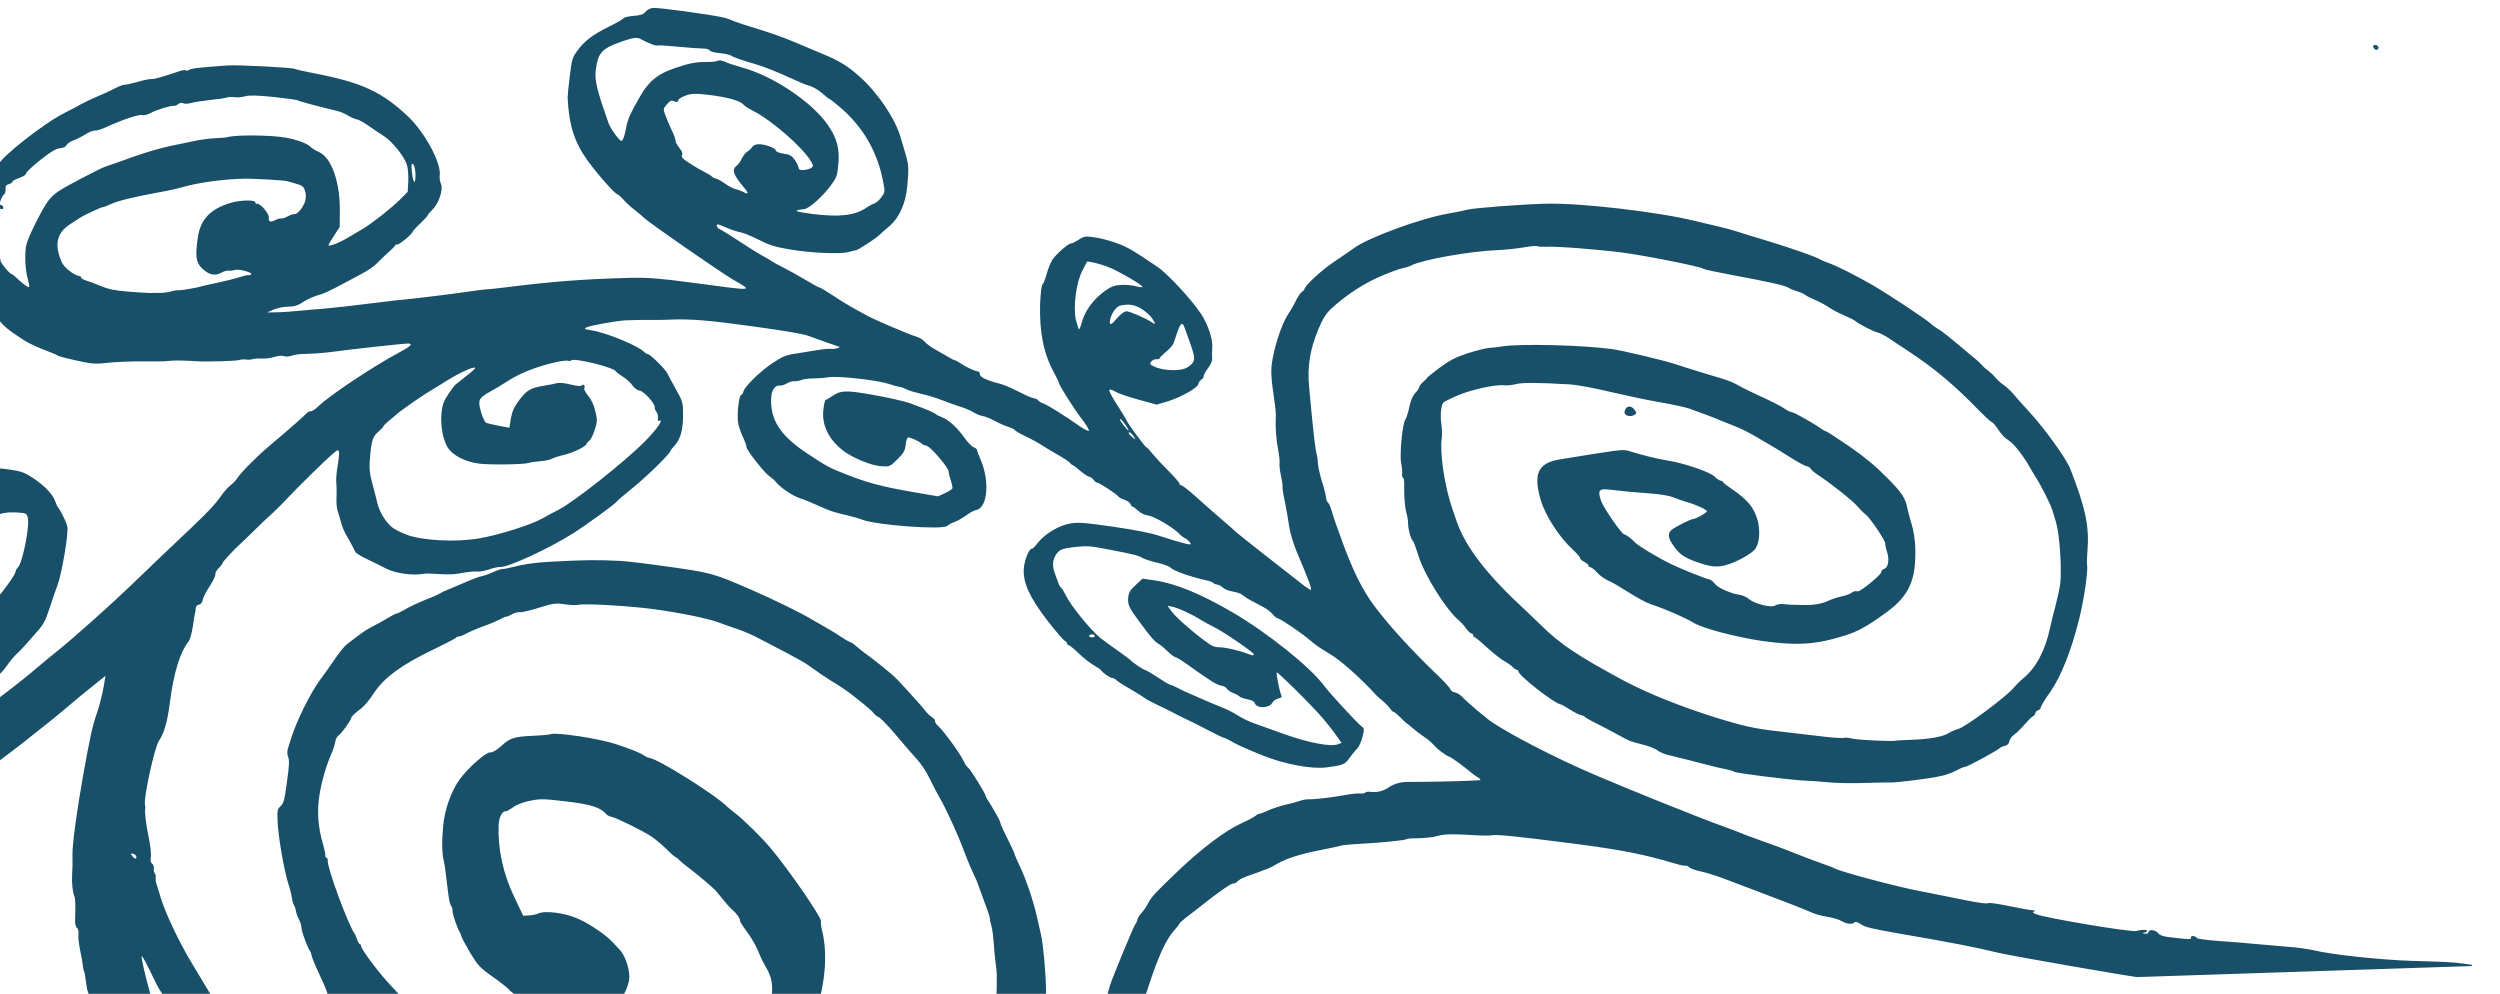 <?xml version="1.0" encoding="UTF-8" standalone="no"?>
<svg
   xmlns:dc="http://purl.org/dc/elements/1.1/"
   xmlns:cc="http://creativecommons.org/ns#"
   xmlns:rdf="http://www.w3.org/1999/02/22-rdf-syntax-ns#"
   xmlns:svg="http://www.w3.org/2000/svg"
   xmlns="http://www.w3.org/2000/svg"
   xmlns:sodipodi="http://sodipodi.sourceforge.net/DTD/sodipodi-0.dtd"
   xmlns:inkscape="http://www.inkscape.org/namespaces/inkscape"
   width="113.714mm"
   height="45.204mm"
   viewBox="0 0 113.714 45.204"
   version="1.1"
   id="svg7787"
   inkscape:version="1.0.1 (1.0.1+r73)"
   sodipodi:docname="flourish-astronaut-blue.svg">
  <defs
     id="defs7781">
    <clipPath
       clipPathUnits="userSpaceOnUse"
       id="clipPath1558">
      <rect
         style="fill:#691818;fill-opacity:0.36;stroke:#414a4f;stroke-width:38.297"
         id="rect1560"
         width="17473.742"
         height="8432.106"
         x="-2121.644"
         y="-14705.957"
         transform="matrix(0.985,-0.174,-0.174,-0.985,0,0)" />
    </clipPath>
  </defs>
  <sodipodi:namedview
     id="base"
     pagecolor="#ffffff"
     bordercolor="#666666"
     borderopacity="1.0"
     inkscape:pageopacity="0.0"
     inkscape:pageshadow="2"
     inkscape:zoom="0.35"
     inkscape:cx="243.46378"
     inkscape:cy="79.711119"
     inkscape:document-units="mm"
     inkscape:current-layer="layer1"
     inkscape:document-rotation="0"
     showgrid="false"
     fit-margin-top="0"
     fit-margin-left="0"
     fit-margin-right="0"
     fit-margin-bottom="0"
     inkscape:window-width="1439"
     inkscape:window-height="958"
     inkscape:window-x="2610"
     inkscape:window-y="27"
     inkscape:window-maximized="0" />
  <g
     inkscape:label="Layer 1"
     inkscape:groupmode="layer"
     id="layer1"
     transform="translate(-41.417,-127.076)">
    <g
       transform="matrix(-0.007,-0.001,0.001,-0.007,147.48,215.625)"
       fill="#000000"
       stroke="none"
       id="g7981-3-5"
       style="display:inline;fill:#184f69;fill-opacity:1"
       clip-path="url(#clipPath1558)">
      <path
         d="m 1430,12135 c 0,-8 6,-15 14,-15 8,0 16,7 20,15 4,10 -1,15 -14,15 -11,0 -20,-7 -20,-15 z"
         id="path7975-8-9"
         style="fill:#184f69;fill-opacity:1" />
      <path
         d="m 11995,10822 c -16,-1 -46,-7 -65,-13 -19,-5 -93,-18 -165,-29 -71,-11 -179,-32 -240,-49 -60,-16 -148,-39 -195,-51 -113,-29 -171,-55 -255,-111 -131,-87 -264,-235 -315,-348 -6,-14 -25,-54 -41,-90 -36,-77 -40,-96 -46,-214 -6,-112 22,-210 77,-272 20,-22 45,-52 57,-67 19,-25 126,-118 136,-118 3,0 22,-8 43,-17 51,-23 249,-42 389,-37 90,3 126,9 198,34 49,16 103,30 120,30 18,0 57,7 87,15 30,8 58,15 63,15 14,0 7,-21 -10,-27 -22,-7 -103,-43 -198,-88 -38,-18 -86,-38 -105,-45 -19,-6 -46,-18 -60,-25 -14,-7 -50,-20 -80,-30 -30,-10 -96,-35 -147,-56 -51,-22 -97,-39 -104,-39 -6,0 -50,-18 -98,-41 -47,-23 -108,-49 -136,-59 -27,-11 -70,-26 -95,-36 -61,-22 -270,-78 -333,-89 -21,-3 -46,-14 -56,-24 -10,-10 -44,-28 -77,-41 -32,-13 -73,-29 -91,-36 -17,-8 -36,-14 -41,-14 -6,0 -23,-6 -39,-14 -36,-18 -95,-36 -116,-36 -9,0 -17,-6 -17,-14 0,-18 -41,-33 -110,-41 -55,-6 -79,-12 -181,-46 -31,-11 -65,-19 -77,-19 -11,0 -23,-4 -27,-9 -3,-5 -20,-13 -38,-16 -30,-7 -140,-55 -254,-113 -29,-14 -56,-23 -59,-19 -4,4 22,36 58,71 60,58 178,198 178,210 0,3 18,29 39,58 83,109 131,246 151,426 7,73 8,117 2,125 -5,7 -13,39 -17,71 -4,33 -14,75 -23,95 -17,37 -89,121 -105,121 -5,0 -25,14 -44,30 -30,27 -41,30 -99,30 -36,0 -100,-7 -142,-16 -72,-14 -116,-32 -286,-115 -72,-35 -250,-180 -321,-261 -53,-60 -98,-150 -101,-202 -1,-22 -5,-53 -9,-67 -4,-18 1,-39 18,-70 13,-24 22,-49 20,-55 -2,-6 3,-17 12,-24 8,-7 15,-21 15,-31 0,-24 104,-103 183,-139 l 63,-29 118,15 c 65,8 134,21 154,29 19,9 39,12 43,8 4,-5 -22,-42 -58,-83 -36,-41 -73,-86 -82,-100 -16,-24 -140,-150 -148,-150 -5,0 -19,-11 -63,-51 -19,-17 -68,-56 -107,-85 -40,-30 -73,-59 -73,-64 0,-6 -7,-10 -14,-10 -8,0 -55,-27 -103,-59 -48,-33 -131,-87 -183,-120 -52,-33 -99,-64 -105,-69 -8,-7 -346,-202 -483,-280 -24,-13 -45,-22 -47,-20 -6,6 30,73 124,227 28,47 60,116 72,155 11,39 33,107 49,152 17,44 30,88 30,97 0,9 9,40 20,69 11,29 20,63 20,76 0,12 9,51 21,85 23,67 39,141 44,199 2,21 10,61 19,90 47,160 56,201 56,264 0,98 -27,250 -54,309 -13,27 -32,73 -41,102 -9,29 -23,57 -31,64 -8,6 -14,15 -14,20 0,25 -94,139 -169,206 -47,42 -96,87 -109,100 -79,79 -400,252 -572,307 -47,15 -98,34 -115,41 -40,17 -337,83 -497,110 -220,37 -723,50 -968,25 -63,-6 -137,-13 -164,-15 -26,-2 -76,-8 -110,-14 -33,-6 -122,-20 -196,-31 -163,-25 -328,-58 -355,-70 -11,-5 -36,-12 -55,-15 -54,-10 -183,-53 -305,-102 -118,-48 -364,-165 -405,-192 -14,-10 -41,-24 -60,-31 -19,-8 -81,-44 -138,-80 -57,-36 -112,-70 -123,-76 -11,-6 -30,-20 -42,-30 -12,-11 -34,-25 -48,-32 -15,-8 -37,-24 -51,-37 -13,-12 -40,-30 -59,-39 -19,-9 -50,-31 -70,-49 -19,-17 -68,-59 -109,-92 -116,-94 -286,-270 -321,-333 -132,-234 -173,-347 -183,-502 -2,-41 -7,-82 -10,-90 -13,-36 -13,-217 0,-350 22,-214 63,-385 118,-495 26,-49 46,-97 46,-106 0,-9 7,-19 15,-23 8,-3 15,-12 15,-20 0,-8 6,-19 13,-23 7,-4 27,-31 45,-59 17,-27 43,-61 57,-74 14,-13 25,-34 25,-47 0,-16 8,-27 24,-33 13,-5 27,-14 31,-19 9,-15 192,-151 203,-151 5,0 27,-12 48,-28 41,-29 70,-43 119,-60 57,-21 247,-72 278,-77 18,-2 75,-11 127,-20 134,-24 235,-37 305,-39 33,-1 94,-6 135,-10 101,-9 448,-15 456,-7 3,3 27,7 52,8 26,1 85,6 132,12 91,10 163,18 248,26 29,3 64,12 77,21 13,8 59,19 102,23 74,8 91,12 138,31 38,15 160,58 200,71 22,7 44,17 50,21 5,4 17,8 28,8 10,0 43,11 73,25 30,14 60,25 66,25 41,0 298,148 298,172 0,4 5,8 12,8 6,0 19,6 27,13 9,8 36,22 60,31 25,10 80,42 124,72 43,30 83,54 88,54 5,0 9,5 9,10 0,6 6,10 13,10 8,0 24,12 38,26 13,15 37,35 53,45 94,58 267,264 322,385 19,40 38,75 43,79 15,9 40,64 47,104 3,20 12,51 21,69 15,34 31,104 40,180 3,23 9,42 14,42 5,0 9,11 9,24 0,13 7,43 16,67 18,51 28,254 13,281 -5,10 -12,47 -14,83 -3,45 -11,75 -25,95 -11,15 -20,34 -20,42 0,8 -9,24 -20,36 -11,12 -20,24 -20,27 0,4 -33,39 -73,79 -57,56 -93,82 -167,118 -52,25 -111,49 -130,53 -19,3 -55,13 -81,21 -108,34 -508,82 -704,83 -71,0 -346,-25 -425,-40 -30,-6 -95,-16 -145,-24 -49,-8 -120,-19 -157,-24 -37,-6 -82,-17 -100,-25 -18,-8 -67,-25 -108,-37 -118,-35 -192,-59 -222,-75 -15,-8 -36,-14 -47,-14 -18,0 -164,-58 -203,-80 -10,-5 -23,-10 -29,-10 -6,0 -79,-34 -162,-75 -108,-54 -185,-101 -266,-163 -114,-86 -138,-114 -161,-182 -7,-19 -25,-62 -41,-95 -16,-33 -36,-98 -44,-145 -36,-205 -4,-313 127,-440 108,-104 162,-146 243,-184 174,-84 297,-109 525,-109 168,1 383,26 445,52 59,26 195,63 295,81 25,4 92,29 150,55 58,26 112,48 120,50 35,8 75,27 102,50 16,14 36,25 44,25 8,0 14,4 14,9 0,5 14,14 30,20 17,5 30,15 30,20 0,6 26,28 58,50 93,64 201,188 244,281 75,161 53,236 -80,278 -366,115 -396,124 -431,118 -91,-15 -192,-25 -256,-26 -105,-1 -283,-34 -316,-59 -16,-12 -35,-21 -43,-21 -8,0 -16,-3 -18,-7 -1,-5 -30,-21 -63,-37 -101,-49 -152,-93 -185,-162 -33,-67 -40,-152 -17,-197 15,-28 81,-82 142,-115 68,-36 107,-42 192,-27 101,18 140,35 184,82 48,49 56,78 32,105 -18,21 -115,88 -126,88 -13,0 -82,52 -82,62 0,11 82,35 144,42 20,3 56,10 81,16 31,8 81,9 160,4 114,-8 141,-9 253,-12 71,-2 78,-15 46,-79 -24,-45 -161,-193 -179,-193 -12,0 -48,-19 -75,-41 -25,-20 -168,-80 -255,-107 -68,-22 -236,-62 -257,-62 -7,0 -23,-11 -37,-24 -26,-23 -109,-46 -169,-46 -16,0 -44,-8 -61,-19 -43,-26 -153,-36 -172,-16 -9,8 -32,16 -52,16 -35,1 -49,3 -132,13 -60,7 -114,25 -150,49 -19,13 -53,30 -75,38 -22,7 -49,21 -60,30 -19,17 -24,19 -44,19 -17,0 -131,124 -131,142 0,10 -6,21 -14,24 -26,10 -29,61 -7,107 12,24 21,49 21,56 0,17 119,150 150,166 14,8 41,28 60,45 36,32 188,121 275,162 28,13 54,29 58,36 4,6 16,12 26,12 17,0 74,23 176,69 22,10 63,27 90,38 28,11 75,31 105,43 30,12 80,29 110,36 30,7 80,20 110,27 56,15 125,30 215,48 28,5 113,11 190,13 77,2 223,12 325,21 108,10 216,14 260,11 205,-17 309,-31 348,-48 24,-10 57,-18 73,-18 52,0 208,-58 287,-107 43,-26 80,-52 84,-58 13,-17 9,-89 -7,-141 -8,-27 -15,-67 -15,-89 0,-95 -63,-306 -131,-437 -10,-21 -29,-57 -41,-80 -79,-154 -244,-314 -520,-503 -23,-16 -74,-53 -113,-81 -138,-102 -256,-158 -570,-274 -168,-61 -393,-116 -640,-156 -168,-26 -238,-32 -385,-28 -74,2 -198,5 -275,7 -77,1 -148,6 -158,11 -9,4 -34,6 -55,3 -35,-4 -265,18 -280,27 -4,2 -50,11 -102,20 -106,19 -195,48 -225,75 -11,10 -38,27 -60,37 -45,20 -273,246 -312,309 -14,22 -38,54 -53,70 -72,77 -116,198 -126,345 -2,30 -8,98 -15,150 -6,52 -10,115 -10,140 3,98 49,318 83,390 11,25 27,59 35,75 15,33 96,149 134,192 13,15 41,50 61,76 37,48 109,117 138,131 38,18 59,34 89,69 18,20 38,37 44,37 6,0 45,27 87,59 186,144 331,234 520,322 36,17 90,42 120,57 30,15 66,27 80,28 25,1 137,40 155,54 6,4 39,15 75,25 36,9 82,26 102,36 21,11 63,27 95,35 31,8 62,19 67,23 6,5 31,12 56,16 25,4 52,11 61,16 20,10 134,19 370,29 97,4 181,10 186,13 20,12 359,31 529,30 164,-2 440,-20 497,-33 22,-4 45,-6 52,-4 6,3 46,-6 87,-20 41,-13 115,-32 164,-41 174,-32 464,-127 534,-175 14,-10 36,-21 50,-25 22,-7 78,-37 145,-78 96,-59 201,-152 278,-248 29,-37 43,-68 63,-145 34,-132 36,-246 5,-374 -74,-309 -93,-381 -111,-425 -5,-11 -12,-36 -15,-55 -4,-19 -22,-66 -40,-105 -19,-38 -37,-82 -41,-98 -3,-15 -12,-31 -19,-35 -7,-4 -20,-25 -29,-47 -10,-22 -23,-49 -29,-60 -6,-11 -30,-56 -53,-100 -102,-194 -184,-315 -276,-407 -121,-120 -278,-249 -469,-386 -48,-34 -89,-69 -93,-77 -3,-8 -16,-15 -30,-15 -13,0 -37,-10 -53,-23 -31,-26 -174,-116 -213,-134 -141,-67 -432,-168 -690,-238 -224,-61 -725,-184 -879,-215 -58,-12 -107,-23 -111,-25 -3,-2 -73,-17 -155,-34 -83,-16 -188,-40 -235,-52 -47,-11 -118,-27 -158,-35 -40,-7 -77,-16 -81,-18 -21,-14 -381,-58 -541,-67 -102,-5 -248,-14 -325,-18 -84,-5 -142,-4 -146,1 -4,6 -60,6 -140,1 -74,-4 -143,-7 -154,-5 -15,1 -16,0 -7,-7 10,-6 6,-10 -15,-15 -65,-16 -625,-29 -653,-16 -29,14 -70,20 -70,11 0,-5 8,-12 18,-14 13,-4 11,-5 -5,-6 -14,-1 -23,5 -23,14 0,20 -44,20 -64,0 -10,-10 -33,-15 -68,-14 -138,3 -148,4 -143,17 2,7 -4,12 -14,12 -11,0 -21,-4 -23,-9 -2,-5 -63,-5 -148,1 -80,6 -183,12 -230,14 -47,2 -137,7 -200,11 -63,5 -144,5 -180,2 -105,-12 -444,0 -635,22 -210,24 -263,29 -322,29 H 0 v -135 c 0,-121 2,-135 19,-144 10,-6 88,-13 172,-16 85,-4 174,-8 199,-11 25,-2 119,-6 210,-8 91,-3 300,-10 465,-17 165,-6 341,-13 390,-15 50,-2 144,-8 210,-14 66,-6 185,-12 265,-15 80,-3 152,-6 160,-7 27,-5 856,20 935,28 159,15 294,22 635,32 195,6 241,10 269,25 19,9 37,13 40,8 12,-18 49,-21 84,-6 20,8 64,15 97,15 34,0 82,6 108,14 49,14 137,35 362,85 74,16 177,39 228,51 51,11 120,22 153,24 32,2 66,9 74,16 8,6 18,9 23,6 4,-2 35,-1 68,4 205,31 357,39 659,35 372,-5 511,-11 533,-21 10,-4 58,-11 107,-15 146,-12 198,-20 235,-37 35,-16 81,-27 155,-39 22,-3 42,-9 45,-12 7,-8 161,-46 288,-71 57,-11 111,-24 120,-28 9,-5 60,-24 112,-42 149,-51 240,-96 305,-152 11,-9 52,-33 90,-53 94,-48 107,-57 123,-77 7,-10 20,-18 29,-18 8,0 64,-51 124,-112 59,-62 124,-129 144,-149 19,-20 35,-40 35,-44 0,-4 13,-26 28,-49 44,-66 79,-187 117,-411 10,-55 23,-125 31,-155 7,-30 16,-86 20,-125 3,-38 8,-79 10,-90 15,-75 15,-211 -1,-315 -62,-424 -138,-675 -298,-980 -126,-243 -220,-377 -451,-650 -23,-27 -149,-144 -211,-195 -52,-43 -146,-112 -229,-165 -12,-8 -42,-28 -67,-44 -54,-36 -242,-137 -329,-177 -36,-16 -82,-39 -103,-49 -22,-11 -46,-20 -56,-20 -9,0 -25,-6 -36,-14 -11,-7 -38,-16 -60,-21 -22,-4 -73,-18 -114,-31 -40,-13 -103,-29 -140,-35 -36,-6 -75,-15 -86,-19 -28,-11 -64,-20 -105,-26 -19,-3 -44,-9 -55,-13 -33,-14 -155,-40 -233,-51 -40,-6 -112,-17 -159,-25 -47,-8 -111,-15 -142,-15 -31,0 -72,-4 -91,-9 -19,-5 -93,-12 -165,-15 -71,-4 -146,-9 -165,-12 -44,-6 -610,-6 -670,0 -25,3 -84,8 -132,11 -119,8 -137,11 -145,18 -3,4 -25,7 -48,7 -23,0 -66,4 -96,9 -30,6 -94,15 -144,21 -49,7 -111,18 -138,25 -26,8 -49,14 -52,14 -18,2 -113,25 -165,41 -14,4 -52,16 -85,25 -33,10 -64,21 -70,24 -5,4 -35,15 -65,26 -73,25 -173,86 -246,150 -7,6 -33,26 -59,45 -96,71 -218,204 -248,271 -38,84 -66,177 -77,259 -14,97 -11,248 6,281 7,15 10,29 7,33 -4,3 3,16 15,29 14,15 19,30 16,44 -4,15 0,25 16,33 23,12 44,55 41,81 -1,9 14,37 34,63 19,25 35,49 35,52 0,3 8,18 19,32 10,15 38,63 61,107 24,44 47,82 50,85 4,3 29,37 55,75 126,181 328,397 425,453 58,34 80,53 80,69 0,14 51,43 76,43 9,0 31,16 50,37 31,34 38,37 109,42 65,6 79,10 101,34 13,15 35,27 48,27 12,0 49,13 82,29 32,16 70,32 84,35 14,4 57,16 96,26 40,10 94,33 121,49 28,17 59,31 70,31 10,0 23,4 29,9 5,5 36,16 69,24 70,17 119,34 158,53 16,8 43,14 60,14 18,0 57,7 87,16 30,8 123,29 205,45 83,16 179,37 215,45 36,9 83,17 105,20 22,2 60,8 85,13 25,6 85,13 133,16 49,4 100,8 115,10 65,8 533,-15 612,-30 90,-17 226,-57 273,-81 16,-8 35,-14 42,-14 39,0 183,-84 264,-153 8,-6 29,-19 47,-27 37,-18 102,-75 132,-117 26,-36 62,-163 62,-218 0,-49 -42,-255 -71,-349 -12,-38 -35,-95 -50,-127 -16,-32 -29,-63 -29,-69 0,-7 -8,-24 -19,-38 -10,-15 -22,-38 -26,-52 -4,-14 -11,-30 -16,-36 -5,-6 -21,-33 -35,-59 -14,-27 -35,-62 -47,-79 -31,-42 -251,-259 -301,-296 -76,-56 -171,-115 -206,-128 -149,-58 -215,-76 -320,-88 -25,-3 -52,-7 -60,-9 -8,-3 -37,-7 -65,-10 -27,-4 -57,-12 -65,-20 -10,-8 -43,-13 -95,-14 -67,0 -182,-10 -305,-27 -172,-22 -423,-4 -572,42 -45,15 -95,29 -111,31 -15,3 -30,9 -33,14 -3,5 -13,9 -23,9 -10,0 -30,9 -44,20 -14,11 -31,20 -38,20 -6,0 -41,13 -75,30 -58,27 -111,68 -216,167 -46,44 -74,116 -86,222 -7,74 -6,88 18,159 30,87 52,133 86,179 13,17 24,36 24,41 0,16 167,163 214,188 11,6 46,26 76,44 91,54 199,111 228,120 15,5 72,25 127,45 55,20 132,43 170,51 39,8 93,21 120,29 68,20 306,36 347,24 18,-5 46,-9 63,-9 38,0 110,-24 202,-68 56,-27 86,-50 135,-105 95,-105 92,-98 85,-189 -7,-83 -14,-101 -95,-216 -18,-26 -41,-60 -51,-75 -41,-62 -177,-142 -311,-182 -25,-7 -76,-25 -115,-38 -38,-14 -89,-28 -111,-32 l -42,-6 -5,38 c -11,72 -19,103 -28,103 -5,0 -14,12 -20,26 -5,15 -12,24 -16,21 -9,-9 -43,12 -43,27 0,14 -86,96 -101,96 -5,0 -15,11 -21,25 -9,20 -14,22 -25,13 -10,-8 -20,-8 -38,0 -14,6 -60,14 -102,18 -76,6 -80,5 -148,-30 -90,-48 -120,-77 -158,-156 -28,-57 -32,-74 -31,-143 2,-76 25,-157 46,-157 4,0 17,-11 29,-24 11,-13 51,-36 87,-52 37,-15 83,-38 102,-51 19,-13 50,-33 68,-44 17,-12 32,-25 32,-29 0,-8 0,-8 108,-39 51,-15 78,-18 91,-12 12,7 31,7 52,1 19,-5 64,-11 99,-14 36,-2 72,-6 81,-10 8,-4 42,0 74,9 33,8 78,15 101,15 24,0 55,5 71,11 15,7 48,15 73,19 59,10 273,93 307,120 14,11 31,20 38,20 27,0 179,147 191,184 4,11 20,41 35,67 16,25 29,57 29,70 0,13 11,45 24,70 32,60 47,141 34,187 -6,20 -8,55 -4,78 3,28 1,47 -9,60 -8,10 -15,36 -15,56 0,20 -5,50 -11,65 -33,79 -51,114 -93,176 -25,38 -46,72 -46,77 0,5 -44,53 -98,107 -135,135 -195,166 -432,219 -88,20 -351,21 -440,2 -30,-6 -62,-12 -70,-13 -61,-8 -204,-43 -295,-73 -67,-22 -204,-88 -310,-148 -38,-22 -81,-47 -95,-55 -14,-8 -43,-28 -65,-44 -22,-17 -69,-50 -105,-75 -87,-59 -195,-148 -251,-207 -59,-61 -140,-187 -150,-233 -4,-19 -13,-55 -20,-80 -17,-62 -19,-374 -1,-391 6,-7 12,-26 12,-41 0,-16 10,-45 23,-66 13,-20 29,-56 36,-79 8,-23 24,-59 37,-80 13,-21 33,-57 44,-80 20,-39 181,-202 247,-250 69,-50 346,-163 399,-163 12,0 59,-19 104,-41 76,-38 91,-42 204,-51 112,-9 291,-7 541,6 55,3 150,6 211,5 61,0 131,5 154,11 25,7 45,8 49,2 7,-11 239,11 296,28 44,13 164,72 207,102 14,10 34,18 45,19 10,0 37,15 60,32 115,88 221,178 267,227 28,30 69,73 91,95 47,47 115,130 115,140 0,4 14,27 30,51 17,24 43,63 59,87 43,62 119,238 146,336 13,47 32,113 43,146 42,131 52,175 66,310 16,155 9,229 -33,335 -11,30 -21,61 -21,68 0,16 -138,229 -205,317 -26,33 -62,71 -81,85 -19,14 -51,37 -70,52 -20,15 -49,33 -65,40 -16,7 -29,16 -29,20 0,5 -8,8 -18,8 -10,0 -29,11 -41,24 -28,30 -197,126 -271,154 -51,19 -103,35 -220,67 -176,49 -518,73 -805,57 -267,-15 -538,-61 -815,-137 -52,-14 -133,-34 -180,-45 -199,-44 -453,-132 -665,-230 -33,-15 -95,-42 -138,-60 -43,-18 -134,-66 -203,-107 -90,-52 -135,-73 -160,-73 -24,0 -34,-4 -34,-16 0,-9 -67,-84 -149,-167 -184,-188 -318,-351 -425,-520 -21,-32 -65,-93 -99,-135 -70,-86 -163,-268 -188,-365 -67,-262 -98,-541 -72,-650 7,-29 12,-64 13,-78 0,-36 94,-203 139,-248 20,-20 62,-58 94,-86 31,-27 57,-55 57,-61 0,-6 8,-18 18,-27 10,-9 28,-37 41,-61 12,-25 45,-64 74,-87 29,-24 73,-61 98,-84 185,-163 291,-224 438,-256 25,-5 52,-16 61,-24 9,-8 22,-15 29,-15 23,0 176,-54 201,-70 14,-10 41,-20 60,-24 78,-15 147,-27 180,-31 19,-2 74,-11 122,-20 47,-8 100,-12 116,-9 16,3 50,-1 77,-11 27,-9 55,-13 63,-10 7,3 44,0 80,-6 91,-15 667,-20 932,-8 118,5 253,17 299,25 52,9 104,13 133,9 30,-4 83,-1 136,9 84,15 188,31 262,41 19,3 58,12 85,20 28,7 79,19 115,25 118,20 278,58 400,95 25,7 62,17 83,20 20,4 40,11 43,16 3,5 20,9 38,9 30,0 249,104 316,150 14,10 59,35 100,56 41,21 77,41 80,44 3,3 21,14 40,24 19,11 58,38 85,61 28,24 64,50 82,59 47,24 296,274 378,379 78,100 98,128 151,207 31,47 65,97 75,112 11,15 19,31 19,35 0,4 16,35 37,68 123,202 240,480 276,655 8,41 27,118 41,170 14,52 35,148 46,215 11,66 28,163 37,215 29,152 21,693 -12,910 -8,51 -96,396 -105,412 -6,10 -10,25 -10,34 0,9 -9,28 -19,43 -11,15 -26,46 -34,69 -16,45 -35,73 -167,240 -122,155 -260,294 -350,351 -42,27 -82,56 -89,65 -8,9 -18,16 -23,16 -5,0 -28,13 -51,28 -23,15 -69,38 -102,51 -33,12 -73,30 -89,38 -17,9 -41,18 -55,19 -39,4 -145,32 -226,59 -41,14 -85,25 -99,25 -14,0 -28,5 -31,10 -3,6 -19,10 -35,10 -39,0 -80,17 -110,45 -25,24 -67,44 -105,50 -11,2 -67,10 -125,19 -109,16 -327,54 -345,60 -5,2 1,9 15,15 14,6 32,15 40,20 49,31 147,84 161,86 26,5 81,35 114,63 16,14 48,33 70,43 22,11 54,28 70,39 17,11 37,23 45,27 8,3 31,19 51,35 20,15 41,28 47,28 5,0 16,7 23,16 8,9 31,28 53,42 22,13 44,28 50,33 119,98 263,193 344,225 51,21 92,41 127,64 49,33 207,110 224,110 8,0 25,10 38,22 13,12 40,28 61,35 20,8 57,21 82,30 25,8 54,22 65,29 11,8 40,14 65,14 26,0 55,7 66,15 10,8 28,15 40,15 11,0 24,3 28,7 4,4 22,9 39,10 106,7 226,31 247,49 8,7 48,15 88,19 40,3 85,11 100,17 32,13 44,14 222,23 118,6 145,4 214,-14 90,-24 102,-31 121,-77 13,-33 8,-71 -16,-114 -5,-8 -16,-30 -25,-47 -9,-18 -20,-33 -24,-33 -4,0 -20,-19 -36,-42 -42,-64 -190,-201 -263,-245 -20,-11 -74,-41 -121,-64 -47,-24 -87,-46 -90,-49 -10,-11 -91,-50 -104,-50 -7,0 -45,-16 -85,-35 -39,-19 -78,-35 -85,-35 -7,0 -33,-7 -57,-16 -24,-9 -60,-20 -79,-24 -19,-5 -60,-16 -90,-25 -30,-9 -82,-22 -115,-30 -33,-7 -85,-24 -115,-38 -30,-14 -80,-30 -110,-36 -30,-6 -122,-25 -205,-42 -163,-33 -305,-40 -350,-17 l -24,13 52,55 c 29,30 84,81 122,112 98,81 298,228 303,223 5,-5 -38,-126 -50,-142 -7,-9 -3,-15 16,-23 15,-5 30,-20 35,-33 15,-38 93,-51 110,-19 6,12 23,18 51,19 23,1 47,6 53,11 7,5 26,13 44,16 17,4 37,14 44,22 6,8 22,14 35,14 32,0 70,17 238,104 38,20 75,36 83,36 9,0 32,13 52,28 20,15 48,33 63,39 34,15 54,32 139,118 87,87 99,105 101,154 1,31 -6,47 -37,85 l -37,46 h -72 c -140,0 -308,-42 -527,-131 -241,-97 -548,-278 -654,-385 -42,-43 -245,-208 -274,-224 -22,-11 -23,-16 -18,-68 3,-31 14,-67 25,-82 11,-14 29,-44 40,-66 22,-43 36,-51 134,-78 96,-27 274,-19 427,19 117,29 177,47 208,61 17,7 38,14 45,14 8,0 57,15 109,34 52,19 119,41 149,50 30,9 71,23 90,30 19,7 69,24 110,36 41,13 80,27 86,32 6,4 51,24 100,44 49,19 93,40 98,45 6,5 18,9 28,9 17,0 65,25 78,40 3,4 25,14 49,24 24,9 72,37 106,61 34,25 68,45 74,45 6,0 11,4 11,9 0,5 8,12 18,15 10,4 68,55 129,114 131,128 187,214 196,304 5,56 -15,138 -34,138 -4,0 -19,20 -33,45 -37,62 -114,125 -183,149 -51,17 -84,20 -278,20 -157,-1 -246,-5 -310,-17 -49,-9 -117,-19 -150,-23 -54,-6 -59,-5 -47,9 8,9 24,19 35,23 12,3 29,13 38,20 37,33 176,91 216,91 26,0 52,8 71,22 17,11 35,21 40,21 5,0 12,7 15,14 3,8 22,18 42,22 19,3 37,10 40,14 7,11 131,70 148,70 8,0 20,7 27,15 7,8 20,15 29,15 10,0 38,14 64,30 26,17 51,30 54,30 4,0 14,6 22,14 9,7 43,23 76,36 33,12 83,33 110,46 28,13 80,33 117,44 37,11 70,25 73,29 3,5 24,12 48,16 23,4 65,16 92,26 28,11 63,19 78,19 15,0 44,7 65,16 20,9 62,20 92,24 30,5 87,17 125,26 39,9 99,18 135,20 36,3 76,9 90,14 14,5 34,10 45,10 11,-1 47,4 80,10 81,13 330,5 386,-13 24,-8 65,-17 92,-21 26,-3 61,-12 77,-21 16,-8 37,-15 47,-15 10,0 29,-9 43,-20 14,-11 32,-20 41,-20 32,0 51,-36 46,-87 -12,-136 -90,-228 -262,-312 -152,-73 -168,-79 -282,-106 -147,-35 -242,-46 -438,-52 l -170,-5 -43,28 c -23,15 -42,32 -42,38 1,6 9,29 20,51 11,22 19,45 20,50 0,23 140,145 165,145 11,0 25,4 31,8 17,14 84,33 94,27 6,-3 9,-26 8,-50 -1,-37 5,-52 40,-99 41,-53 42,-54 99,-58 67,-4 192,29 258,67 103,61 159,147 159,247 1,32 -2,58 -5,58 -3,0 -17,10 -31,23 -57,53 -82,58 -270,52 -95,-3 -202,-12 -238,-19 -122,-27 -165,-38 -175,-46 -5,-4 -26,-11 -45,-15 -43,-9 -110,-56 -163,-113 -22,-23 -50,-45 -63,-48 -13,-4 -24,-9 -24,-13 0,-4 -16,-34 -36,-66 -77,-129 -84,-298 -13,-320 12,-4 38,-23 59,-44 21,-20 51,-43 66,-51 16,-8 36,-22 44,-32 28,-31 452,-60 550,-37 19,5 64,11 100,14 93,8 107,11 190,35 41,12 95,26 120,30 47,7 135,49 168,80 10,10 33,25 51,34 38,20 171,148 171,165 0,7 13,31 28,54 16,23 35,60 44,82 18,48 24,180 9,190 -6,3 -11,13 -11,21 0,30 -81,137 -152,203 -68,61 -83,70 -164,94 -49,15 -110,34 -135,42 -26,8 -57,15 -70,15 -21,0 -62,18 -49,21 3,1 37,7 75,14 39,8 95,19 125,26 38,9 150,12 360,11 288,-1 412,-8 540,-32 30,-6 69,-12 85,-14 48,-6 176,-26 204,-32 69,-16 220,-66 237,-79 17,-13 15,-14 -31,-15 -97,0 -319,-57 -360,-92 -5,-4 -15,-8 -22,-8 -18,0 -128,-81 -144,-107 -8,-12 -39,-55 -70,-95 -53,-69 -56,-77 -67,-158 -13,-95 -4,-154 28,-201 11,-15 20,-30 20,-34 0,-21 136,-197 228,-294 29,-31 61,-67 70,-81 14,-22 172,-175 243,-236 144,-123 393,-284 439,-284 9,0 39,-11 66,-25 27,-14 61,-25 75,-25 14,0 55,-10 90,-21 61,-21 86,-25 189,-33 25,-2 52,-6 60,-9 65,-23 183,-23 244,-1 22,8 77,26 121,40 44,13 85,30 90,38 6,8 17,24 25,36 8,13 29,39 45,59 17,21 39,57 49,82 10,24 24,56 32,70 7,15 16,51 18,80 3,30 9,72 15,94 5,22 9,71 7,110 -1,39 0,79 4,90 6,16 10,15 37,-16 37,-40 202,-256 253,-330 19,-28 51,-70 70,-94 53,-64 61,-75 115,-145 27,-36 54,-70 60,-77 42,-50 105,-140 105,-150 0,-6 9,-22 21,-37 11,-15 18,-34 15,-42 -3,-8 8,-44 24,-78 17,-35 32,-77 33,-94 1,-20 8,-33 20,-36 12,-3 18,-13 17,-28 -1,-13 -1,-25 0,-28 1,-3 2,-41 2,-85 0,-44 6,-89 12,-100 46,-76 68,-217 65,-409 -2,-125 9,-202 34,-251 23,-45 48,-385 31,-424 -4,-9 -6,-21 -5,-27 2,-15 -22,-106 -44,-164 -24,-65 -38,-122 -36,-148 0,-12 -6,-25 -14,-28 -8,-4 -15,-17 -15,-29 0,-13 -4,-27 -10,-30 -5,-3 -10,-15 -10,-26 0,-10 -4,-27 -9,-37 -5,-9 -24,-48 -41,-86 -43,-94 -161,-271 -259,-391 -45,-55 -94,-115 -109,-134 -15,-19 -34,-41 -42,-50 -9,-9 -42,-48 -73,-88 -44,-54 -271,-281 -421,-418 -24,-23 -176,-134 -198,-146 -13,-7 -25,-15 -28,-19 -3,-4 -18,-14 -35,-23 -16,-8 -43,-27 -60,-42 -16,-14 -91,-57 -165,-94 -74,-38 -157,-81 -185,-98 -141,-83 -291,-141 -525,-203 -47,-12 -105,-29 -130,-36 -68,-20 -217,-53 -290,-64 -146,-23 -229,-28 -530,-35 -270,-6 -329,-5 -415,9 -142,24 -254,45 -295,56 -161,42 -205,52 -310,70 -30,5 -86,19 -125,30 -38,12 -88,26 -110,31 -22,6 -49,16 -60,23 -11,7 -36,17 -55,21 -19,4 -90,34 -158,66 -68,33 -127,59 -130,59 -4,0 -30,15 -58,33 -101,63 -278,247 -310,322 -7,17 -24,41 -37,55 -28,30 -141,223 -152,260 -4,14 -22,54 -40,90 -103,200 -119,247 -132,375 -10,92 -1,270 23,460 21,172 20,162 38,225 8,30 23,89 31,130 9,41 22,87 30,104 8,16 15,35 15,41 0,7 21,50 47,96 25,46 53,98 61,114 8,17 25,44 37,60 12,17 48,77 80,135 58,107 152,253 209,325 17,22 48,65 68,95 45,66 81,105 145,156 26,22 69,59 95,83 27,24 57,51 69,60 11,9 33,26 49,39 15,12 32,22 37,22 5,0 18,8 29,18 10,10 42,31 69,47 28,16 64,38 80,47 35,21 94,50 150,73 39,17 95,44 165,81 19,10 85,36 145,57 61,21 146,52 190,67 44,16 109,34 145,40 36,6 92,18 125,25 71,16 248,27 430,26 150,-1 438,-25 478,-40 14,-6 56,-10 91,-10 58,1 76,-5 160,-45 52,-25 105,-46 118,-46 12,0 34,-9 48,-20 14,-11 29,-20 33,-20 5,0 23,-11 40,-24 18,-13 55,-36 82,-50 64,-34 83,-46 122,-73 17,-13 36,-23 41,-23 5,0 15,-6 21,-14 6,-7 71,-53 144,-102 176,-118 275,-216 324,-320 20,-44 50,-93 67,-110 40,-40 56,-61 56,-72 0,-16 48,-108 64,-121 9,-7 16,-28 16,-45 0,-17 5,-47 10,-66 24,-79 41,-195 42,-287 2,-106 -20,-207 -68,-311 -13,-29 -24,-59 -24,-67 0,-8 -4,-15 -10,-15 -5,0 -10,-7 -10,-15 0,-43 -190,-395 -240,-445 -3,-3 -11,-17 -19,-32 -8,-16 -18,-28 -23,-28 -4,0 -8,-4 -8,-9 0,-16 -113,-132 -200,-205 -84,-71 -213,-166 -227,-166 -3,0 -14,-6 -22,-14 -25,-21 -299,-156 -318,-156 -4,0 -52,-17 -107,-39 -130,-50 -185,-69 -271,-93 -38,-10 -83,-23 -100,-28 -193,-59 -372,-90 -522,-91 -98,-1 -157,7 -273,37 -30,8 -70,14 -88,14 -59,0 -145,55 -238,154 -48,50 -98,109 -112,131 -41,64 -122,226 -122,244 0,9 -4,21 -9,26 -14,15 -51,191 -51,242 0,68 19,123 60,173 20,25 51,70 68,101 18,30 57,80 87,110 30,30 55,59 55,65 0,13 29,44 61,64 20,13 41,31 122,106 19,16 127,84 187,117 30,16 62,36 71,43 8,8 20,14 25,15 5,0 36,20 69,45 33,24 80,53 105,65 61,29 245,89 272,89 12,0 29,6 37,13 45,38 105,48 267,44 138,-3 168,-6 228,-28 42,-14 83,-37 102,-56 19,-18 38,-33 43,-33 24,0 40,-43 35,-94 -16,-154 -73,-308 -166,-446 l -73,-110 -35,7 c -19,3 -46,13 -59,21 -41,27 -174,28 -261,2 -79,-23 -185,-75 -233,-113 -16,-12 -42,-33 -58,-46 -38,-30 -78,-107 -86,-166 -7,-56 26,-154 68,-198 16,-16 29,-34 29,-38 0,-5 14,-16 32,-25 26,-14 48,-15 122,-10 50,4 154,11 231,16 77,4 151,11 165,15 40,11 92,36 111,54 10,9 62,39 115,66 88,45 103,58 162,130 35,44 67,87 70,95 3,8 11,22 18,31 20,23 64,112 64,128 0,8 6,22 14,30 13,16 19,36 56,176 10,39 23,84 30,100 19,49 30,114 36,215 7,111 -19,241 -65,325 -43,80 -142,195 -167,195 -14,0 -37,18 -65,51 -50,60 -72,71 -194,94 -49,9 -100,21 -112,27 -37,18 -316,15 -423,-5 -106,-19 -166,-34 -192,-48 -10,-5 -25,-9 -34,-9 -60,0 -463,-180 -539,-240 -5,-4 -32,-20 -58,-35 -56,-31 -193,-132 -257,-190 -136,-122 -385,-392 -386,-418 0,-12 -6,-35 -13,-52 -58,-139 -72,-325 -39,-530 6,-38 12,-83 13,-100 5,-90 97,-310 176,-416 22,-29 59,-81 82,-113 67,-96 253,-273 322,-308 22,-12 53,-32 69,-45 17,-14 39,-29 50,-34 12,-5 28,-13 36,-18 94,-54 146,-66 365,-76 210,-11 357,-8 417,8 29,8 80,20 113,27 79,15 167,38 235,60 30,9 90,25 133,35 42,9 80,21 83,26 3,5 13,9 23,9 20,0 208,66 231,81 8,5 31,16 50,25 19,9 53,24 76,35 22,10 45,19 50,19 29,0 273,141 324,187 14,13 29,23 33,23 13,0 76,49 135,105 29,27 58,52 63,53 5,2 9,12 9,21 0,10 9,26 20,36 11,10 20,23 20,29 0,6 29,56 65,110 36,55 68,109 71,120 4,12 9,23 13,26 16,13 70,111 76,139 3,16 14,40 24,53 10,13 22,34 26,48 4,14 13,32 20,40 7,8 15,28 19,43 4,15 20,56 37,90 39,82 108,294 124,386 13,70 12,76 -6,99 -17,22 -19,41 -18,161 0,100 4,142 15,158 9,14 12,35 9,55 -3,18 -8,49 -11,68 -20,119 -82,307 -131,397 -20,37 -55,104 -76,148 -22,44 -49,90 -61,102 -11,12 -41,42 -66,67 -25,26 -63,58 -85,73 -22,15 -61,44 -86,65 -26,21 -50,38 -54,38 -5,0 -26,15 -49,33 -23,19 -75,53 -116,77 -41,23 -83,49 -92,57 -9,8 -30,22 -47,31 -17,10 -64,38 -106,64 -42,26 -86,50 -98,53 -12,4 -43,20 -68,36 -25,16 -52,29 -59,29 -7,0 -38,11 -69,24 -58,25 -139,48 -226,65 -218,43 -287,54 -445,69 -41,4 -187,7 -325,7 -269,0 -278,-2 -520,-67 -168,-46 -350,-105 -440,-143 -16,-7 -59,-24 -95,-38 -36,-14 -84,-35 -107,-47 -23,-11 -47,-20 -53,-20 -7,0 -24,-9 -38,-19 -15,-10 -54,-33 -87,-50 -33,-18 -76,-42 -95,-54 -19,-12 -50,-31 -69,-42 -19,-11 -66,-47 -105,-80 -40,-33 -80,-67 -90,-75 -10,-8 -34,-29 -53,-47 -19,-18 -43,-35 -53,-38 -11,-4 -20,-12 -20,-20 0,-7 -11,-20 -25,-29 -38,-25 -163,-153 -191,-196 -14,-21 -31,-41 -39,-43 -13,-5 -135,-151 -135,-161 0,-3 -8,-15 -17,-25 -10,-11 -23,-26 -28,-33 -6,-7 -25,-32 -43,-54 -17,-23 -32,-45 -32,-49 0,-6 -19,-36 -102,-157 -10,-15 -18,-29 -18,-32 0,-2 -18,-32 -41,-66 -52,-78 -116,-204 -153,-300 -16,-41 -36,-95 -46,-120 -23,-59 -68,-250 -84,-358 -18,-120 -13,-554 9,-684 8,-53 21,-114 29,-135 7,-21 17,-63 20,-93 8,-58 17,-89 47,-158 11,-23 24,-65 30,-92 6,-27 22,-66 36,-87 14,-21 39,-65 56,-98 17,-33 42,-76 56,-95 14,-19 34,-50 45,-69 34,-61 175,-203 226,-228 28,-13 182,-146 262,-226 10,-9 25,-17 32,-17 8,0 35,-11 59,-23 24,-13 53,-27 63,-30 11,-4 26,-11 34,-16 8,-5 42,-16 75,-26 33,-9 111,-41 174,-71 63,-30 142,-62 175,-70 34,-9 77,-19 96,-24 19,-5 73,-20 120,-34 47,-14 117,-30 155,-36 39,-6 84,-16 100,-21 44,-13 232,-42 290,-44 28,-1 61,-7 73,-14 13,-7 49,-17 80,-22 78,-13 362,-13 376,1 11,11 76,14 76,4 0,-4 -15,-23 -32,-44 -125,-142 -190,-293 -206,-475 -5,-54 -3,-94 5,-120 6,-22 12,-62 12,-90 1,-28 12,-76 26,-110 14,-33 25,-65 25,-70 0,-6 13,-26 28,-45 16,-19 32,-48 36,-65 4,-16 31,-53 59,-81 29,-29 61,-67 72,-85 12,-21 57,-58 115,-96 52,-34 114,-75 138,-92 23,-17 51,-31 61,-31 10,0 24,-7 31,-15 7,-8 21,-15 31,-15 10,0 22,-6 26,-13 9,-15 68,-34 148,-47 28,-5 79,-14 115,-20 74,-13 188,-6 275,17 60,15 162,60 171,75 3,4 12,8 21,8 37,0 249,196 279,258 9,19 31,43 49,53 38,23 98,107 114,159 11,38 40,198 48,267 9,75 -43,182 -145,300 -80,94 -269,213 -347,218 -16,2 -48,6 -69,10 -107,21 -399,-40 -506,-106 -26,-16 -55,-29 -64,-29 -15,0 -16,-7 -11,-44 5,-28 3,-46 -4,-51 -6,-3 -18,-21 -26,-38 -8,-18 -24,-46 -35,-64 -12,-17 -23,-53 -26,-80 -5,-39 -2,-57 20,-97 14,-27 26,-61 26,-76 0,-30 38,-87 96,-142 35,-33 46,-37 119,-46 128,-14 156,-8 208,47 42,44 45,51 52,120 11,108 -22,200 -94,265 -11,11 -21,23 -21,28 0,18 77,41 155,46 94,6 94,6 165,-7 120,-20 148,-31 153,-59 10,-56 -2,-171 -25,-224 -38,-92 -130,-200 -218,-258 -19,-13 -48,-35 -65,-50 -52,-47 -122,-78 -198,-89 -95,-14 -231,-4 -333,25 -28,8 -60,16 -70,18 -76,16 -206,105 -261,179 -79,109 -86,129 -80,230 4,54 11,96 20,106 7,9 21,37 31,63 10,28 30,57 52,73 18,14 34,34 34,44 0,11 11,29 25,42 13,13 25,30 25,37 0,14 60,71 76,72 6,0 19,9 29,19 20,23 131,91 148,91 7,0 21,7 31,15 11,8 26,15 34,15 8,0 35,11 61,24 26,12 65,29 86,36 81,26 136,61 167,105 23,33 41,46 65,51 18,3 36,10 39,15 3,5 16,9 29,9 13,0 26,4 30,9 3,5 20,13 38,17 30,6 80,25 119,45 10,5 25,9 33,9 15,0 24,3 82,34 17,9 36,16 43,16 6,0 55,25 108,56 53,31 122,70 152,87 30,16 61,35 69,41 7,5 21,15 32,21 56,31 252,170 299,212 52,45 114,105 380,365 58,57 125,127 150,157 25,30 54,64 65,76 19,20 92,104 146,169 13,16 43,52 66,80 24,28 49,58 56,67 7,8 39,55 71,103 32,48 61,85 63,82 5,-5 -37,-115 -92,-241 -18,-38 -42,-116 -52,-165 -3,-14 -18,-59 -33,-100 -108,-287 -115,-308 -164,-490 -47,-180 -58,-248 -97,-633 -10,-104 -8,-229 5,-292 2,-11 12,-55 20,-97 20,-92 65,-205 110,-273 18,-27 44,-68 58,-90 52,-80 111,-145 131,-145 8,0 20,-7 27,-15 7,-8 21,-15 32,-15 10,0 29,-11 42,-25 13,-14 33,-25 44,-25 11,0 33,-6 49,-14 113,-57 309,-36 478,51 108,55 216,121 249,150 79,72 231,268 265,342 9,20 37,67 64,103 26,37 47,70 47,74 0,4 18,31 40,60 22,29 40,58 40,64 0,5 4,10 9,10 5,0 11,15 14,33 3,17 12,57 20,87 18,65 26,107 33,175 2,27 14,76 26,110 29,81 32,257 5,329 -10,27 -16,54 -14,60 12,32 -36,191 -82,276 -17,30 -33,62 -37,70 -22,56 -94,150 -116,150 -4,0 -32,16 -62,35 -59,37 -109,45 -163,24 -15,-6 -62,-12 -103,-13 -112,-4 -194,-55 -346,-216 -201,-213 -284,-351 -332,-550 -31,-133 -34,-185 -13,-270 26,-105 100,-230 137,-230 7,0 17,-6 21,-13 14,-21 82,-47 124,-47 47,0 114,36 144,77 11,15 41,56 68,91 26,35 47,73 47,86 0,12 4,26 8,32 5,5 14,51 21,102 12,85 11,95 -5,113 -9,10 -29,19 -44,19 -16,0 -36,11 -51,26 -21,23 -28,25 -74,18 -27,-3 -60,-14 -74,-22 l -24,-16 6,47 c 4,25 11,55 16,64 20,38 61,130 61,137 0,5 9,21 21,37 11,16 22,38 24,49 2,12 16,35 30,51 14,17 25,36 25,43 0,7 8,21 18,32 9,10 40,46 67,79 86,102 89,105 150,121 l 58,15 36,-29 c 50,-40 84,-108 139,-282 6,-19 16,-82 22,-140 6,-58 12,-123 15,-145 13,-106 -66,-420 -144,-575 -21,-42 -64,-111 -96,-155 -255,-348 -316,-413 -447,-475 -189,-90 -341,-94 -412,-9 -10,12 -35,59 -56,105 -47,101 -58,189 -48,389 6,130 10,175 22,265 3,19 7,67 11,105 3,39 8,86 11,105 17,100 94,356 155,517 22,56 39,106 39,110 0,4 6,20 14,34 7,14 16,38 20,54 4,16 18,52 31,80 32,67 103,252 111,290 4,17 10,35 14,40 4,6 13,33 20,60 7,28 16,55 20,60 4,6 10,21 13,35 3,14 17,57 31,95 14,39 26,84 26,102 0,18 7,36 16,41 9,5 17,27 19,53 8,79 18,134 25,144 14,20 30,81 35,140 2,33 9,87 15,120 11,63 13,271 5,510 -9,257 -14,329 -31,415 -9,47 -17,122 -19,166 l -2,82 72,-77 c 40,-42 94,-101 120,-131 128,-147 427,-457 472,-490 12,-8 52,-44 90,-80 90,-86 328,-268 361,-277 15,-3 41,-21 59,-38 25,-24 40,-31 58,-27 14,2 25,0 25,-5 0,-11 65,-40 95,-43 214,-18 419,-16 450,4 13,9 31,16 40,16 45,0 245,171 245,209 0,9 11,33 25,53 14,20 36,82 51,138 21,85 26,129 29,278 3,149 1,180 -12,194 -14,16 -14,21 1,52 13,28 15,52 10,118 -6,75 -16,108 -55,178 -4,8 -20,39 -34,69 -14,29 -38,69 -55,87 -16,19 -30,42 -30,52 -1,9 -12,35 -25,57 -14,22 -28,47 -31,55 -16,41 -30,62 -56,88 -16,15 -58,63 -95,107 -37,44 -73,84 -80,88 -7,4 -13,14 -13,21 0,15 -52,66 -68,66 -7,0 -12,6 -12,13 0,24 -183,193 -270,249 -105,68 -253,148 -275,148 -9,0 -26,7 -38,14 -33,22 -151,41 -252,40 -80,0 -98,-4 -158,-31 -80,-38 -144,-87 -164,-128 -9,-16 -19,-32 -22,-35 -17,-13 -69,-88 -79,-115 -15,-36 -8,-310 9,-383 6,-26 19,-94 29,-151 15,-86 25,-113 56,-160 20,-31 49,-74 63,-96 14,-22 35,-51 47,-65 12,-14 37,-53 54,-87 31,-60 67,-100 120,-134 14,-9 57,-45 95,-81 88,-81 121,-96 175,-78 29,10 73,11 161,7 l 121,-7 39,37 c 21,20 39,46 39,57 0,11 8,28 17,38 42,47 68,203 38,228 -8,7 -15,25 -15,41 0,15 -4,31 -10,34 -5,3 -10,12 -10,20 0,18 -42,83 -76,116 -25,25 -108,48 -139,39 -5,-1 -32,-8 -60,-16 -40,-10 -60,-24 -103,-70 -29,-32 -50,-64 -48,-71 11,-27 -21,-11 -60,30 -76,78 -254,373 -254,419 0,8 -4,18 -9,24 -27,27 -41,280 -19,330 12,26 14,26 80,21 52,-5 86,-15 150,-48 46,-22 95,-50 110,-60 14,-11 31,-19 36,-19 6,0 12,-4 14,-8 2,-5 29,-23 60,-41 32,-17 74,-50 95,-72 20,-21 40,-39 44,-39 3,0 31,-25 62,-55 31,-30 61,-55 67,-55 15,0 163,-155 235,-246 70,-89 147,-211 219,-348 53,-100 58,-116 66,-200 9,-93 13,-377 7,-431 -9,-74 -49,-111 -157,-145 -25,-7 -49,-17 -55,-21 -5,-4 -44,-7 -85,-8 -79,-1 -168,21 -269,66 -55,25 -173,100 -179,115 -2,4 -8,8 -14,8 -6,0 -30,17 -53,38 -23,20 -63,54 -89,74 -126,98 -376,341 -529,513 -44,50 -103,115 -132,145 -89,95 -306,353 -405,481 -91,117 -204,261 -326,414 -93,117 -135,177 -164,235 -15,30 -38,64 -49,74 -12,11 -29,35 -38,53 -20,43 -107,159 -175,235 -87,98 -91,102 -143,163 -27,32 -56,66 -63,77 -7,10 -19,18 -26,18 -8,0 -25,15 -39,33 -64,83 -314,307 -479,428 -57,42 -70,59 -45,59 17,0 360,-88 507,-130 41,-11 102,-24 135,-29 33,-4 74,-15 91,-24 17,-9 40,-14 51,-11 11,3 38,-3 59,-13 22,-11 57,-21 79,-22 22,-2 48,-7 57,-12 9,-5 28,-9 42,-9 15,0 34,-4 44,-9 18,-10 210,-43 272,-47 72,-5 156,-16 180,-24 14,-5 83,-16 154,-25 71,-9 170,-27 222,-40 85,-22 102,-24 207,-16 63,5 119,11 124,14 5,3 20,8 34,11 102,23 160,40 199,58 111,52 134,66 182,111 27,26 59,52 69,58 11,5 19,14 19,20 0,6 33,43 73,83 63,62 76,82 102,151 27,73 29,91 29,200 -1,103 -5,130 -28,195 -31,87 -48,122 -82,169 -13,19 -24,42 -24,52 0,10 -4,21 -10,24 -5,3 -10,15 -10,27 0,44 -249,306 -374,393 -32,22 -76,54 -99,72 -23,17 -67,46 -97,64 -30,17 -76,47 -101,65 -26,19 -53,34 -61,34 -9,0 -45,14 -81,30 -37,17 -74,30 -84,30 -15,0 -76,27 -176,78 -16,8 -31,11 -34,8 -4,-3 -13,0 -22,7 -15,12 -48,21 -241,63 -66,14 -419,46 -430,39 -4,-2 -58,-7 -121,-10 -318,-15 -455,-56 -647,-192 -120,-86 -252,-266 -252,-343 0,-17 -7,-41 -16,-55 -21,-32 -4,-125 31,-171 14,-18 25,-36 25,-41 0,-4 18,-30 40,-58 22,-27 40,-54 40,-58 0,-15 74,-97 87,-97 7,0 13,-3 13,-7 0,-5 12,-21 26,-38 15,-16 43,-53 64,-80 36,-49 52,-62 190,-162 108,-79 129,-92 176,-113 25,-12 62,-36 82,-55 27,-24 51,-35 87,-40 28,-4 68,-18 90,-32 l 40,-24 -40,6 c -54,8 -117,22 -195,41 -36,9 -83,20 -105,24 -22,5 -94,23 -160,40 -66,18 -145,39 -175,47 -30,8 -71,19 -90,24 -19,6 -51,14 -70,18 -91,22 -315,82 -405,109 -55,16 -111,32 -125,35 -14,2 -70,16 -125,31 -302,83 -513,129 -800,177 -105,17 -179,22 -380,24 -427,4 -407,0 -270,56 89,36 601,293 625,313 8,7 38,25 65,41 28,15 65,41 83,57 18,15 37,28 43,28 16,0 147,111 220,187 101,104 152,210 185,383 2,14 5,77 6,140 2,108 1,118 -25,168 -36,68 -83,116 -181,183 -43,29 -80,58 -83,65 -2,6 -31,18 -63,25 -43,9 -62,19 -71,36 -7,12 -26,27 -43,32 -27,8 -376,11 -461,3 z m 635,-249 c 116,-61 135,-92 132,-208 -3,-64 -27,-124 -130,-321 -19,-35 -91,-109 -99,-100 -10,9 -14,34 -17,91 -2,54 -12,88 -60,209 -42,106 -92,160 -198,213 -91,46 -128,58 -203,68 -27,4 -55,11 -62,17 -8,6 -23,6 -45,0 -18,-6 -70,-15 -114,-21 -204,-25 -473,-154 -597,-285 -72,-77 -101,-144 -105,-243 -4,-76 -2,-85 28,-142 43,-79 118,-169 150,-176 74,-18 59,-24 -55,-23 -177,3 -277,29 -341,89 -13,12 -33,27 -45,33 -12,6 -31,27 -41,47 -19,36 -19,38 2,99 62,184 176,330 338,434 40,25 76,46 80,46 4,0 26,13 50,29 23,16 62,32 85,36 23,3 62,12 87,20 135,40 226,62 285,70 71,9 145,24 157,31 7,5 40,7 74,6 37,-2 65,2 69,8 4,7 22,9 44,6 20,-3 92,-8 160,-11 68,-3 128,-8 133,-11 9,-6 60,6 113,26 26,9 48,3 125,-37 z m -462,-283 c 23,-12 42,-29 42,-37 0,-11 7,-14 24,-9 19,5 28,0 44,-26 20,-31 20,-33 2,-67 -10,-20 -34,-60 -54,-90 -20,-29 -36,-59 -36,-67 0,-8 -14,-26 -30,-41 -20,-18 -28,-32 -25,-44 5,-15 -7,-24 -58,-47 -36,-17 -82,-35 -103,-42 -22,-7 -43,-16 -48,-21 -6,-5 -17,-9 -26,-9 -9,0 -39,-11 -66,-25 -27,-14 -59,-25 -71,-25 -12,0 -34,-5 -49,-10 -39,-15 -40,-5 -4,27 82,72 98,104 67,135 -8,7 -20,30 -26,51 -7,20 -20,43 -30,49 -9,7 -20,21 -24,30 -3,10 -18,20 -32,24 -36,9 -115,-5 -122,-22 -3,-9 -21,-14 -53,-14 -38,0 -53,-5 -73,-26 -15,-14 -29,-35 -33,-46 -5,-16 -12,-19 -37,-14 -18,4 -38,13 -46,20 -12,12 -11,18 6,40 66,83 290,229 420,272 27,9 56,23 65,31 24,21 113,32 233,29 81,-2 108,-7 143,-26 z m 2804,-405 c 17,-8 46,-15 65,-15 19,0 42,-4 52,-10 10,-5 56,-19 102,-30 46,-12 99,-28 117,-36 18,-8 41,-13 51,-9 10,3 24,-1 31,-10 7,-8 18,-15 25,-15 21,0 108,-41 143,-67 18,-13 40,-23 50,-21 20,5 124,-47 229,-115 24,-15 51,-27 61,-27 10,0 36,-15 58,-34 21,-18 53,-40 71,-49 17,-9 34,-25 38,-36 3,-11 19,-21 38,-25 23,-4 55,-30 115,-93 45,-48 81,-92 78,-99 -2,-6 15,-22 39,-34 25,-13 42,-26 40,-30 -2,-4 6,-12 19,-18 19,-8 22,-16 18,-37 -2,-15 0,-30 5,-34 5,-3 13,-21 16,-38 5,-25 3,-33 -8,-33 -8,0 -15,-7 -15,-15 0,-9 6,-12 15,-9 8,4 15,1 15,-5 0,-6 -4,-11 -9,-11 -5,0 -7,-50 -4,-118 6,-116 5,-118 -21,-149 -14,-17 -26,-37 -26,-45 0,-14 -71,-78 -85,-78 -4,0 -21,-10 -38,-22 -41,-30 -79,-49 -84,-44 -2,2 5,24 15,48 23,49 42,142 42,204 0,38 -22,115 -67,239 -28,74 -47,106 -90,146 -32,31 -240,181 -277,200 -6,3 -20,10 -31,16 -11,5 -74,38 -140,73 -66,35 -163,79 -215,98 -52,19 -124,45 -160,58 -36,13 -92,29 -125,35 -33,6 -69,14 -80,19 -55,23 -271,52 -370,49 -71,-2 -144,-18 -166,-36 -9,-7 -36,-19 -60,-26 -84,-24 -161,-173 -185,-355 l -14,-103 29,-62 c 16,-34 28,-64 26,-65 -7,-8 -73,30 -120,69 -28,22 -66,53 -87,70 -53,43 -160,155 -208,219 l -41,55 6,69 c 4,39 15,86 25,105 27,53 118,136 175,161 28,12 75,35 106,51 31,16 66,29 78,29 12,0 38,7 59,16 20,9 51,17 67,19 120,11 261,28 265,32 3,3 74,3 158,0 108,-4 162,-11 184,-22 z m -1132,-332 c -18,-68 -34,-80 -26,-19 6,46 23,82 34,72 3,-3 -1,-27 -8,-53 z m -4380,44 c 0,-1 9,-27 20,-57 30,-81 28,-241 -2,-321 -13,-32 -26,-59 -29,-59 -3,0 -9,23 -12,51 -9,70 -50,149 -109,208 -41,41 -59,52 -106,62 -31,6 -75,9 -99,5 -25,-3 -42,-2 -39,3 10,15 177,82 241,96 53,12 135,19 135,12 z m 5435,-236 c 128,-20 294,-67 385,-108 30,-14 102,-41 160,-60 160,-54 249,-90 291,-118 21,-14 42,-25 46,-25 8,0 109,-66 134,-87 8,-7 34,-31 59,-52 77,-67 83,-144 18,-249 -20,-32 -89,-72 -124,-72 -8,0 -14,-4 -14,-9 0,-5 -17,-11 -37,-14 -21,-3 -65,-13 -98,-22 -47,-12 -84,-15 -175,-10 -63,4 -126,9 -140,11 -14,3 -43,7 -65,10 -22,3 -54,12 -72,20 -17,8 -37,14 -45,14 -15,0 -120,34 -153,50 -11,5 -54,21 -95,36 -41,15 -96,37 -122,50 -26,13 -54,24 -63,24 -8,0 -15,4 -15,9 0,13 89,22 110,11 10,-6 27,-10 38,-10 11,0 31,-9 45,-20 36,-28 77,-25 125,10 46,33 56,69 56,195 -1,116 -53,190 -174,247 -57,28 -160,45 -160,27 0,-5 -6,-9 -12,-7 -23,5 -88,-53 -88,-78 0,-27 -16,-30 -44,-9 -11,8 -27,15 -35,15 -9,0 -27,9 -41,20 -14,11 -32,20 -40,20 -20,0 -51,53 -57,95 -2,19 2,46 11,64 13,25 24,31 63,36 27,4 51,7 56,8 14,4 212,-13 272,-22 z m -5687,-12 c 25,-10 52,-63 52,-104 0,-36 -11,-31 -45,23 -18,28 -39,48 -52,50 -22,3 -137,-29 -173,-48 -26,-14 -25,-6 3,26 12,14 45,37 72,49 50,23 88,24 143,4 z m -388,-116 c 6,-32 13,-67 15,-78 3,-11 20,-38 40,-59 19,-22 35,-43 35,-48 0,-4 9,-8 20,-8 10,0 24,-9 30,-20 9,-17 6,-20 -32,-31 -53,-14 -142,-6 -186,16 -18,9 -39,29 -47,45 -15,29 -8,47 84,218 19,35 29,26 41,-35 z m 259,-642 c -17,-17 -34,-31 -37,-31 -7,0 28,41 48,57 29,22 21,4 -11,-26 z m -44,-51 c -3,-5 -16,-15 -28,-21 -22,-12 -22,-12 -3,10 19,21 43,30 31,11 z m 3620,-40 c 4,-6 10,-8 15,-5 5,3 35,-4 67,-15 113,-41 227,-103 297,-164 39,-34 88,-74 109,-89 67,-51 71,-64 40,-135 -15,-34 -35,-64 -43,-66 -8,-3 -46,-6 -84,-8 l -69,-3 -1,60 c -2,47 -9,74 -36,124 -38,70 -61,89 -147,116 -32,10 -68,22 -80,28 -13,6 -49,7 -87,3 -41,-4 -67,-3 -71,4 -9,14 -25,2 -19,-14 3,-7 -11,-27 -31,-45 -23,-20 -46,-54 -60,-92 -22,-54 -23,-65 -13,-122 6,-34 17,-67 25,-73 7,-6 13,-15 13,-20 0,-17 74,-68 134,-92 34,-13 68,-30 76,-37 8,-7 40,-18 70,-25 30,-7 62,-16 71,-21 29,-15 246,-49 317,-50 92,-1 177,29 216,77 38,48 66,137 69,214 1,52 -4,76 -26,122 -15,31 -32,63 -39,70 -7,8 -38,40 -68,72 -45,48 -50,57 -30,51 27,-8 102,-59 161,-109 19,-17 55,-47 79,-66 60,-48 180,-159 210,-195 14,-16 35,-40 48,-54 12,-13 22,-27 22,-31 0,-4 11,-20 25,-36 34,-39 38,-60 33,-167 -4,-75 -11,-106 -37,-167 -18,-41 -41,-97 -51,-123 -21,-54 -68,-112 -114,-141 -17,-11 -64,-27 -104,-36 -104,-22 -314,-4 -456,41 -123,38 -327,136 -392,187 -27,21 -69,52 -94,69 -88,61 -378,366 -488,514 -65,87 -103,163 -73,145 7,-5 11,1 11,17 0,14 7,30 15,37 8,7 15,19 15,27 0,23 82,93 111,93 15,0 36,11 50,26 13,15 44,36 69,47 25,11 47,24 50,28 16,24 282,50 295,29 z M 8604,7449 c -31,-32 -140,-105 -239,-158 -49,-27 -67,-32 -100,-28 -39,6 -143,-4 -197,-18 -18,-5 -28,-3 -28,4 0,12 220,120 285,140 22,7 58,21 80,30 70,31 160,58 204,60 l 25,1 z m 501,-229 c 3,-5 -3,-10 -14,-10 -12,0 -21,5 -21,10 0,6 6,10 14,10 8,0 18,-4 21,-10 z m 5892,-2277 c -9,-9 -19,-14 -23,-11 -10,10 6,28 24,28 15,0 15,-1 -1,-17 z"
         id="path7977-8-2"
         style="fill:#184f69;fill-opacity:1" />
      <path
         d="m 5836,9151 c -16,-18 -16,-20 5,-35 22,-15 59,-7 59,14 0,41 -35,53 -64,21 z"
         id="path7979-4-2"
         style="fill:#184f69;fill-opacity:1" />
    </g>
  </g>
</svg>
